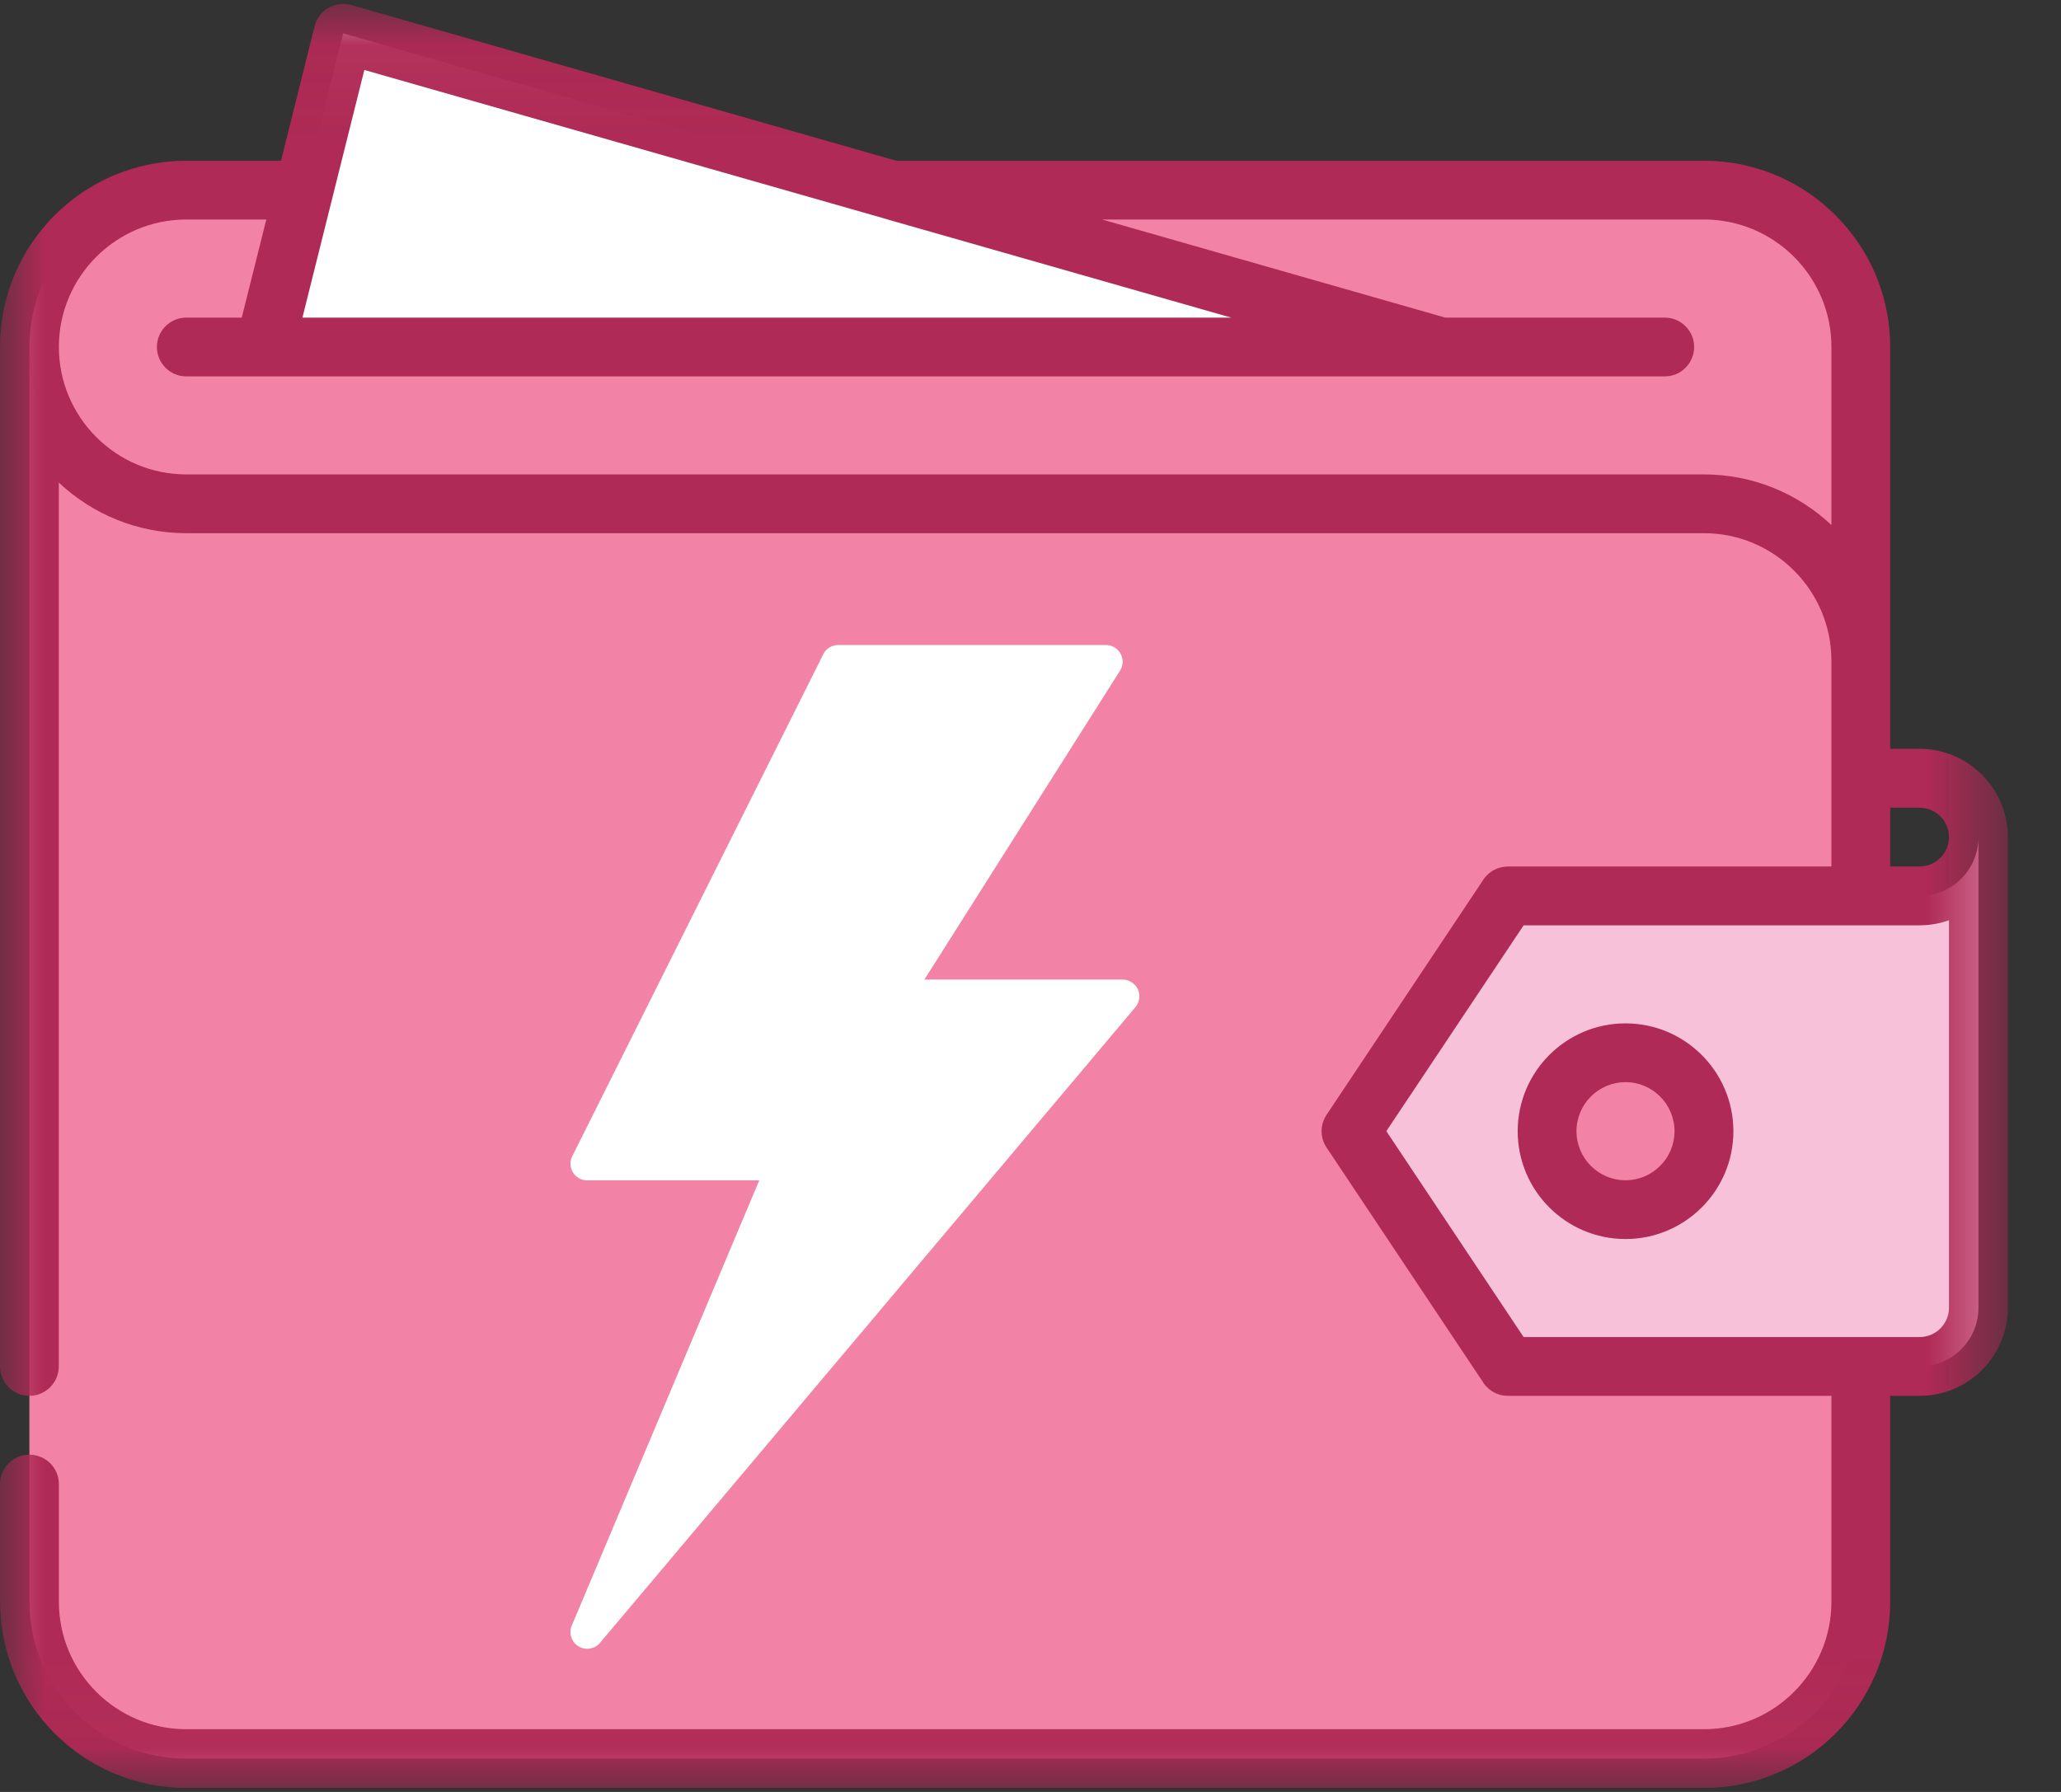<?xml version="1.0" encoding="UTF-8"?>
<svg width="23px" height="20px" viewBox="0 0 23 20" version="1.1" xmlns="http://www.w3.org/2000/svg" xmlns:xlink="http://www.w3.org/1999/xlink">
    <rect x="0" y="0" width="23" height="20" fill="#333333" stroke="none"/>
    <!-- Generator: Sketch 55 (78076) - https://sketchapp.com -->
    <title>Group 18</title>
    <desc>Created with Sketch.</desc>
    <defs>
        <polygon id="path-1" points="0 0.044 22.407 0.044 22.407 19.956 0 19.956"></polygon>
    </defs>
    <g id="Page-1" stroke="none" stroke-width="1" fill="none" fill-rule="evenodd">
        <g id="Payment-Option---Transfer---first-time" transform="translate(-284, -196)">
            <g id="Group-18" transform="translate(284, 196)">
                <path d="M19.016,2.122 L3.392,2.122 L2.954,2.122 L2.079,2.122 C1.112,2.122 0.328,2.906 0.328,3.873 C0.328,4.839 1.112,5.623 2.079,5.623 L19.016,5.623 C19.982,5.623 20.766,6.407 20.766,7.374 L20.766,3.873 C20.766,2.906 19.982,2.122 19.016,2.122" id="Fill-1" fill="#F283A6"></path>
                <path d="M20.766,17.878 C20.766,18.844 19.982,19.628 19.016,19.628 L2.079,19.628 C1.112,19.628 0.329,18.844 0.329,17.878 L0.328,17.878 L0.328,3.873 C0.328,4.839 1.112,5.623 2.079,5.623 L19.016,5.623 C19.982,5.623 20.766,6.407 20.766,7.374 L20.766,17.878 Z" id="Fill-3" fill="#F283A6"></path>
                <path d="M22.079,9.343 L22.079,14.595 C22.079,14.957 21.785,15.251 21.422,15.251 L20.766,15.251 L16.827,15.251 L15.077,12.625 L16.827,10 L20.766,10 L21.422,10 L21.422,9.999 C21.785,9.999 22.079,9.706 22.079,9.343" id="Fill-5" fill="#F7C2D9"></path>
                <polygon id="Fill-7" fill="#FFFFFF" points="16.083 3.873 2.954 3.873 3.392 2.122 3.829 0.372 9.955 2.122"></polygon>
                <path d="M18.14,11.75 C18.624,11.75 19.015,12.142 19.015,12.625 C19.015,13.109 18.624,13.501 18.14,13.501 C17.656,13.501 17.265,13.109 17.265,12.625 C17.265,12.142 17.656,11.75 18.14,11.75" id="Fill-9" fill="#F283A6"></path>
                <g id="Group-13" transform="translate(0, 0)">
                    <mask id="mask-2" fill="white">
                        <use xlink:href="#path-1"></use>
                    </mask>
                    <g id="Clip-12"></g>
                    <path d="M21.094,9.015 L21.422,9.015 C21.603,9.015 21.75,9.162 21.75,9.343 C21.75,9.524 21.603,9.671 21.422,9.671 C21.42,9.671 21.418,9.671 21.416,9.671 L21.094,9.671 L21.094,9.015 Z M19.016,5.295 C19.015,5.295 19.014,5.295 19.014,5.295 L2.079,5.295 C1.295,5.295 0.657,4.657 0.657,3.872 C0.657,3.088 1.295,2.45 2.079,2.45 L2.972,2.45 L2.698,3.545 L2.079,3.545 C1.898,3.545 1.751,3.692 1.751,3.873 C1.751,4.054 1.898,4.201 2.079,4.201 L2.953,4.201 C2.954,4.201 2.954,4.201 2.955,4.201 C2.955,4.201 2.955,4.201 2.956,4.201 L16.082,4.201 C16.083,4.201 16.083,4.201 16.083,4.201 C16.084,4.201 16.084,4.201 16.085,4.201 L18.578,4.201 C18.759,4.201 18.906,4.054 18.906,3.873 C18.906,3.692 18.759,3.545 18.578,3.545 L16.129,3.545 L12.299,2.45 L19.016,2.45 C19.8,2.45 20.438,3.088 20.438,3.872 L20.438,5.86 C20.066,5.51 19.565,5.295 19.016,5.295 L19.016,5.295 Z M4.066,0.781 L9.857,2.435 C9.858,2.435 9.858,2.435 9.858,2.436 L13.74,3.545 L3.375,3.545 L4.066,0.781 Z M21.75,14.595 C21.75,14.776 21.603,14.923 21.422,14.923 L17.003,14.923 L15.471,12.625 L17.003,10.328 L21.422,10.328 C21.427,10.328 21.431,10.327 21.436,10.327 C21.546,10.326 21.652,10.306 21.75,10.271 L21.75,14.595 Z M21.422,8.358 L21.094,8.358 L21.094,7.374 L21.094,3.872 C21.094,2.726 20.162,1.794 19.016,1.794 L10.001,1.794 L3.92,0.056 C3.918,0.056 3.916,0.055 3.914,0.055 C3.913,0.054 3.911,0.054 3.909,0.053 C3.905,0.052 3.902,0.052 3.898,0.051 C3.892,0.05 3.887,0.049 3.881,0.048 C3.876,0.047 3.871,0.046 3.866,0.046 C3.86,0.045 3.854,0.044 3.848,0.044 C3.843,0.044 3.839,0.044 3.834,0.044 C3.828,0.044 3.822,0.044 3.815,0.044 C3.811,0.044 3.806,0.044 3.802,0.045 C3.796,0.045 3.789,0.046 3.783,0.047 C3.779,0.047 3.775,0.048 3.771,0.049 C3.764,0.05 3.758,0.051 3.752,0.053 C3.748,0.054 3.744,0.055 3.74,0.056 C3.734,0.058 3.728,0.06 3.721,0.062 C3.718,0.063 3.714,0.065 3.711,0.066 C3.704,0.068 3.698,0.071 3.692,0.074 C3.689,0.075 3.685,0.077 3.682,0.079 C3.676,0.082 3.67,0.085 3.664,0.088 C3.661,0.09 3.658,0.092 3.655,0.094 C3.649,0.098 3.643,0.102 3.638,0.106 C3.635,0.108 3.632,0.11 3.629,0.112 C3.623,0.116 3.618,0.121 3.613,0.125 C3.61,0.128 3.607,0.13 3.605,0.133 C3.6,0.137 3.595,0.142 3.59,0.147 C3.588,0.15 3.585,0.153 3.582,0.156 C3.578,0.161 3.574,0.166 3.57,0.171 C3.567,0.174 3.565,0.178 3.562,0.182 C3.558,0.187 3.555,0.192 3.552,0.197 C3.549,0.201 3.547,0.205 3.544,0.21 C3.541,0.215 3.539,0.22 3.536,0.225 C3.534,0.23 3.532,0.235 3.529,0.24 C3.527,0.245 3.525,0.249 3.523,0.255 C3.521,0.26 3.519,0.265 3.518,0.271 C3.516,0.274 3.515,0.278 3.514,0.281 C3.513,0.283 3.513,0.285 3.513,0.287 C3.512,0.288 3.512,0.29 3.511,0.292 L3.136,1.794 L2.079,1.794 C0.935,1.794 0.004,2.722 0,3.865 C0,3.868 -4.37636762e-06,3.87 -4.37636762e-06,3.872 L-4.37636762e-06,15.251 C-4.37636762e-06,15.432 0.147,15.579 0.328,15.579 C0.509,15.579 0.656,15.432 0.656,15.251 L0.656,5.386 C1.029,5.736 1.529,5.951 2.079,5.951 L19.016,5.951 C19.016,5.951 19.016,5.951 19.017,5.951 C19.8,5.952 20.438,6.59 20.438,7.374 L20.438,9.671 L16.827,9.671 C16.827,9.671 16.826,9.671 16.826,9.671 C16.817,9.671 16.807,9.672 16.798,9.673 C16.787,9.674 16.777,9.675 16.767,9.677 C16.765,9.677 16.764,9.678 16.762,9.678 C16.754,9.68 16.745,9.682 16.737,9.684 C16.735,9.685 16.733,9.685 16.732,9.686 C16.724,9.688 16.717,9.691 16.71,9.693 C16.707,9.694 16.704,9.695 16.701,9.696 C16.695,9.699 16.689,9.702 16.684,9.705 C16.68,9.707 16.676,9.708 16.672,9.71 C16.668,9.713 16.663,9.715 16.659,9.718 C16.654,9.721 16.649,9.724 16.644,9.727 C16.641,9.729 16.638,9.731 16.635,9.734 C16.63,9.738 16.624,9.742 16.619,9.746 C16.616,9.748 16.614,9.75 16.612,9.752 C16.606,9.757 16.6,9.762 16.595,9.767 C16.592,9.771 16.589,9.774 16.586,9.777 C16.582,9.782 16.577,9.787 16.573,9.791 C16.567,9.8 16.56,9.808 16.554,9.817 C16.554,9.817 16.554,9.817 16.554,9.818 L14.803,12.444 C14.791,12.462 14.781,12.481 14.773,12.501 C14.77,12.509 14.767,12.517 14.765,12.524 C14.764,12.526 14.763,12.529 14.762,12.531 C14.76,12.539 14.758,12.547 14.756,12.555 C14.756,12.558 14.755,12.56 14.755,12.562 C14.753,12.569 14.752,12.577 14.751,12.584 C14.751,12.587 14.75,12.59 14.75,12.593 C14.749,12.6 14.749,12.606 14.749,12.612 C14.749,12.616 14.748,12.621 14.748,12.626 C14.748,12.63 14.749,12.635 14.749,12.639 C14.749,12.645 14.749,12.652 14.75,12.658 C14.75,12.661 14.751,12.664 14.751,12.667 C14.752,12.674 14.753,12.682 14.755,12.689 C14.755,12.692 14.756,12.694 14.756,12.696 C14.758,12.704 14.76,12.712 14.762,12.72 C14.763,12.723 14.764,12.725 14.765,12.727 C14.767,12.735 14.77,12.742 14.773,12.75 C14.781,12.77 14.791,12.789 14.804,12.808 L16.554,15.433 C16.554,15.433 16.554,15.434 16.554,15.434 C16.561,15.444 16.569,15.454 16.577,15.464 C16.58,15.467 16.583,15.47 16.585,15.473 C16.591,15.479 16.597,15.485 16.603,15.49 C16.606,15.494 16.61,15.497 16.613,15.5 C16.62,15.506 16.626,15.511 16.633,15.516 C16.636,15.518 16.639,15.52 16.642,15.522 C16.652,15.529 16.662,15.535 16.673,15.541 C16.675,15.542 16.678,15.543 16.681,15.545 C16.689,15.549 16.698,15.553 16.707,15.556 C16.71,15.558 16.714,15.559 16.717,15.56 C16.725,15.563 16.734,15.566 16.742,15.568 C16.746,15.569 16.75,15.57 16.753,15.571 C16.762,15.573 16.771,15.574 16.78,15.576 C16.783,15.576 16.787,15.577 16.79,15.577 C16.801,15.578 16.813,15.579 16.825,15.579 C16.825,15.579 16.826,15.579 16.827,15.579 C16.827,15.579 16.828,15.579 16.828,15.579 L20.438,15.579 L20.438,17.877 C20.438,18.662 19.8,19.3 19.016,19.3 L2.079,19.3 C1.295,19.3 0.657,18.662 0.657,17.877 C0.657,17.876 0.657,17.874 0.657,17.872 L0.657,16.564 C0.657,16.383 0.51,16.236 0.328,16.236 C0.148,16.236 0,16.383 0,16.564 L0,17.877 C0,17.881 0.001,17.884 0.001,17.887 C0.006,19.029 0.936,19.956 2.079,19.956 L19.016,19.956 C20.162,19.956 21.094,19.024 21.094,17.878 L21.094,17.878 L21.094,15.579 L21.423,15.579 C21.965,15.579 22.407,15.138 22.407,14.595 L22.407,9.343 C22.407,8.8 21.965,8.358 21.422,8.358 L21.422,8.358 Z" id="Fill-11" fill="#AF2A56" mask="url(#mask-2)"></path>
                </g>
                <path d="M18.14,13.173 C17.838,13.173 17.593,12.927 17.593,12.626 C17.593,12.324 17.838,12.078 18.14,12.078 C18.442,12.078 18.687,12.324 18.687,12.626 C18.687,12.927 18.442,13.173 18.14,13.173 M18.14,11.422 C17.476,11.422 16.937,11.962 16.937,12.626 C16.937,13.289 17.476,13.829 18.14,13.829 C18.804,13.829 19.344,13.289 19.344,12.626 C19.344,11.962 18.804,11.422 18.14,11.422" id="Fill-14" fill="#AF2A56"></path>
                <path d="M12.698,11.041 C12.667,10.976 12.601,10.933 12.528,10.933 L10.316,10.933 L12.499,7.486 C12.536,7.428 12.538,7.355 12.505,7.296 C12.472,7.236 12.41,7.199 12.342,7.199 L9.354,7.199 C9.283,7.199 9.219,7.239 9.187,7.302 L6.386,12.904 C6.357,12.962 6.36,13.03 6.394,13.085 C6.428,13.141 6.488,13.174 6.553,13.174 L8.473,13.174 L6.381,18.143 C6.345,18.228 6.377,18.327 6.456,18.375 C6.486,18.394 6.52,18.402 6.553,18.402 C6.607,18.402 6.659,18.38 6.696,18.336 L12.671,11.241 C12.718,11.185 12.728,11.107 12.698,11.041" id="Fill-16" fill="#FFFFFF"></path>
            </g>
        </g>
    </g>
</svg>